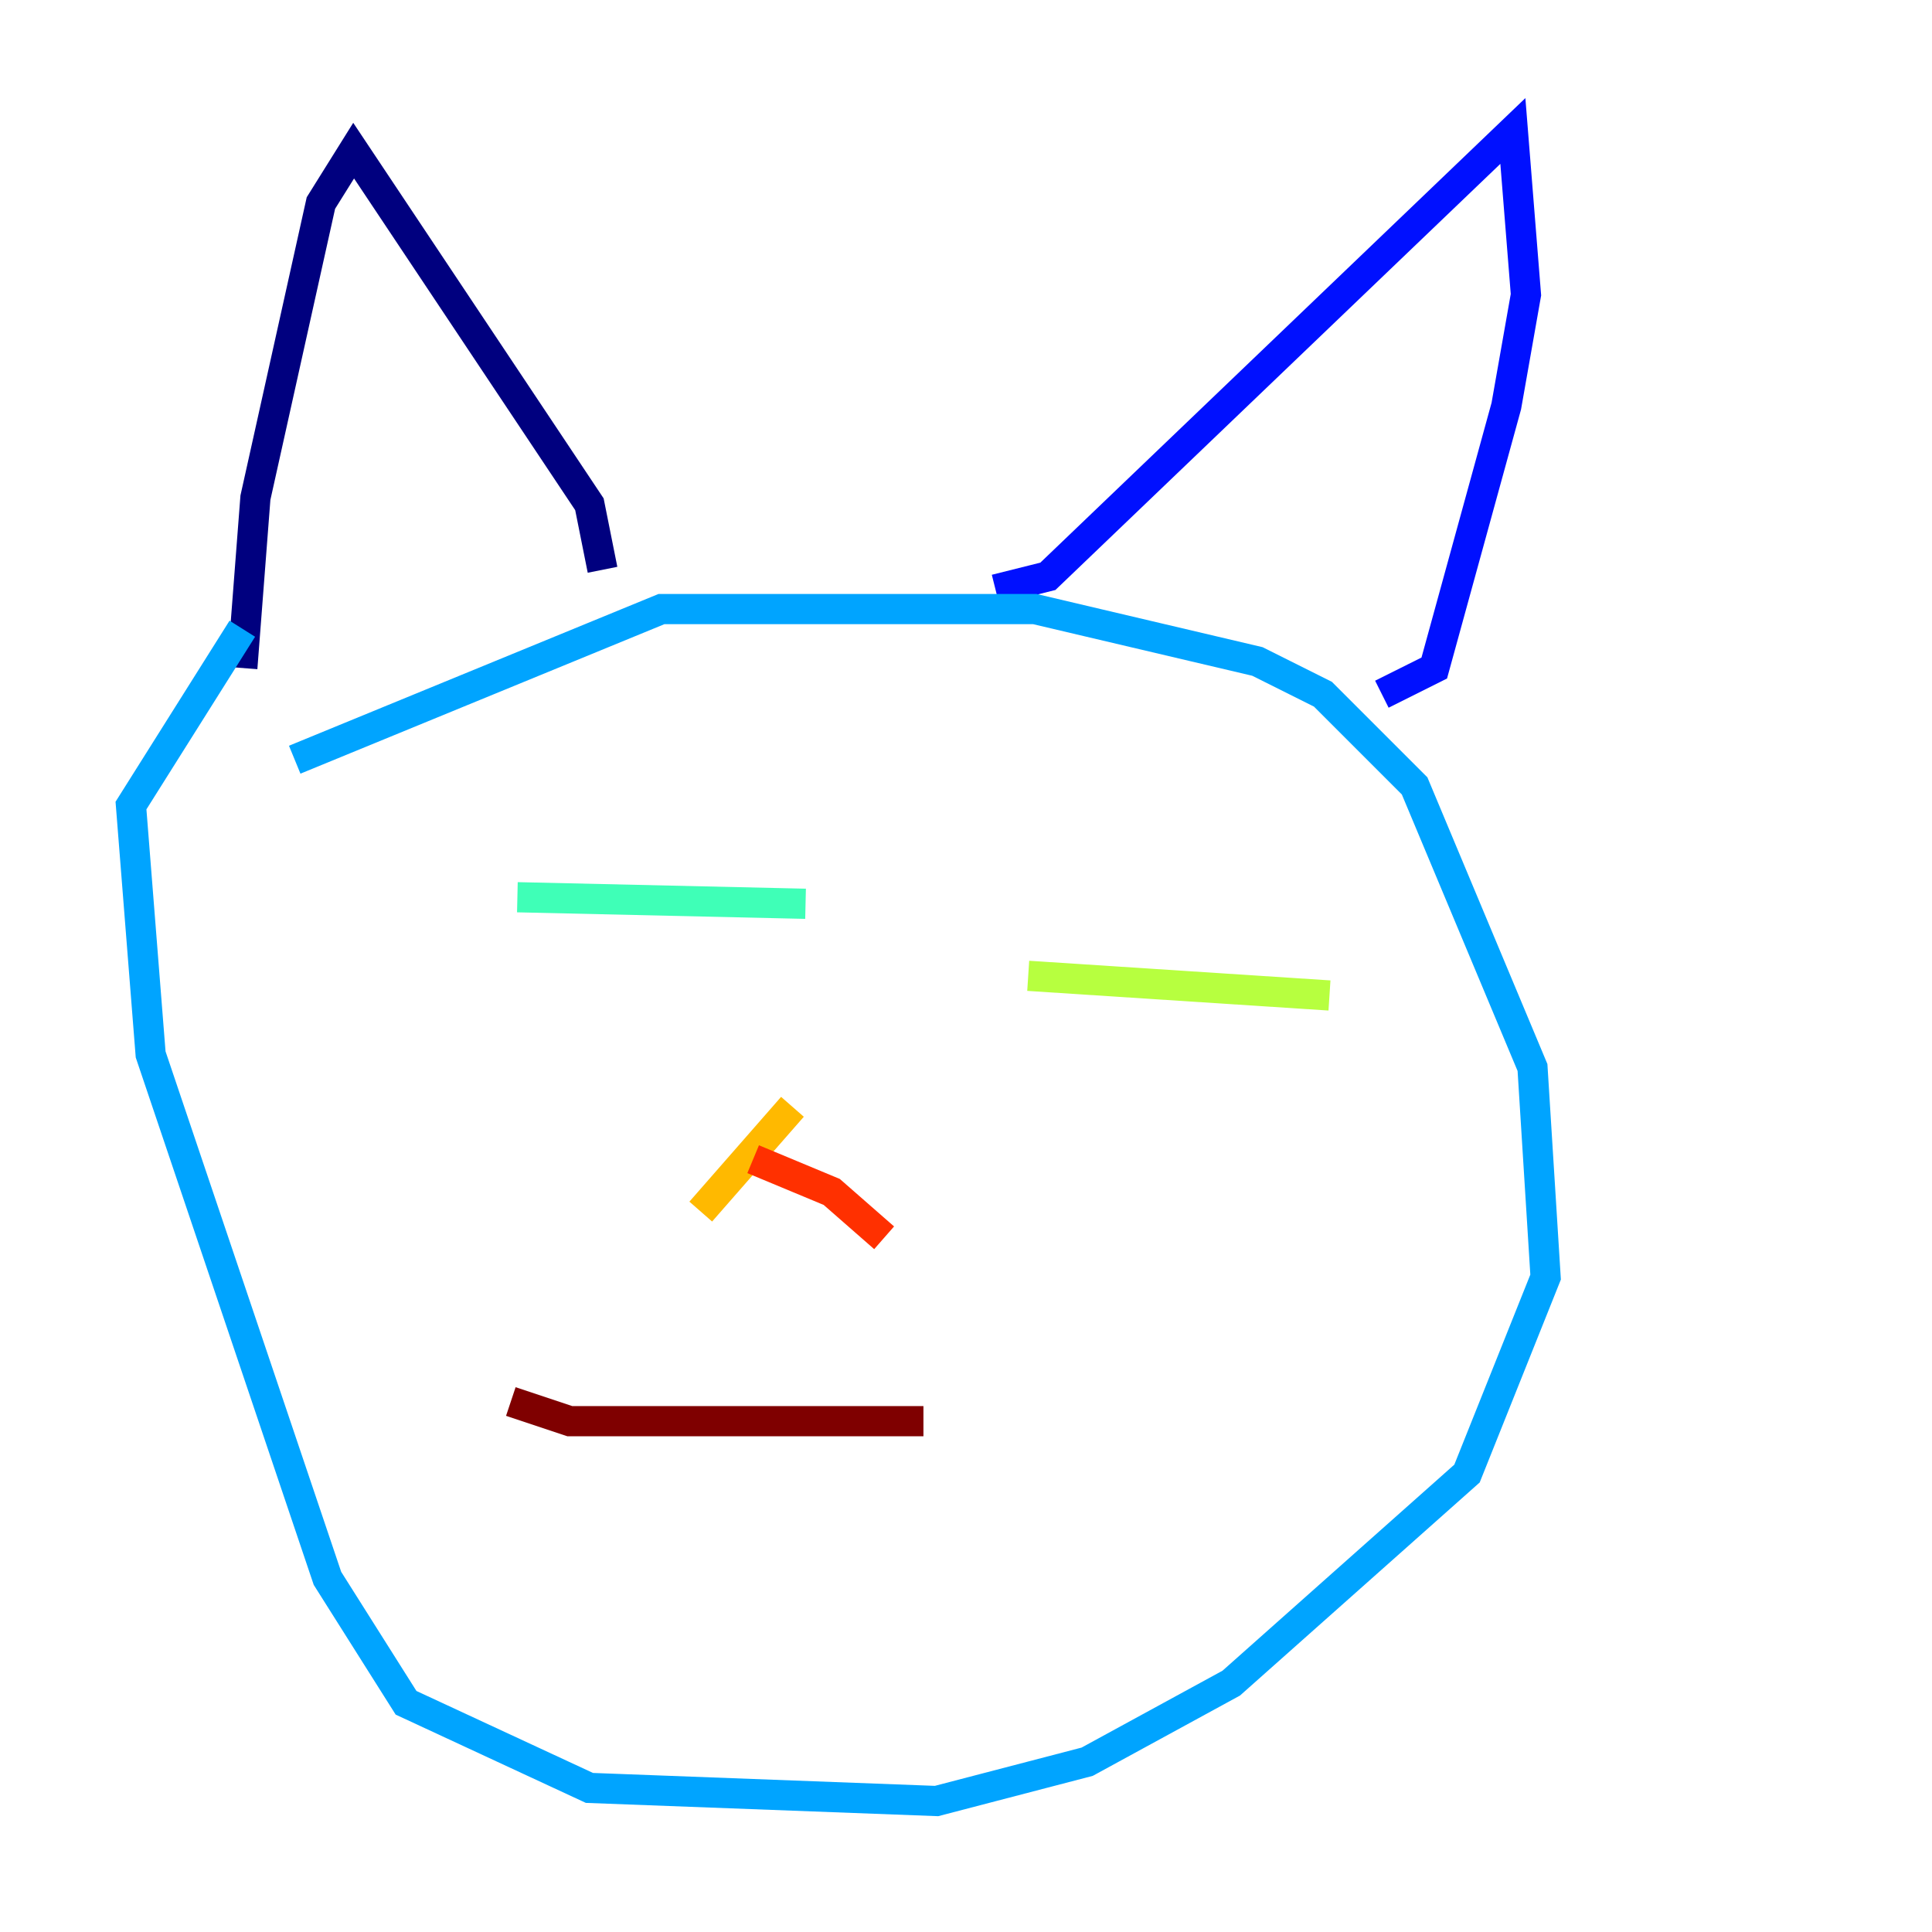 <?xml version="1.0" encoding="utf-8" ?>
<svg baseProfile="tiny" height="128" version="1.2" viewBox="0,0,128,128" width="128" xmlns="http://www.w3.org/2000/svg" xmlns:ev="http://www.w3.org/2001/xml-events" xmlns:xlink="http://www.w3.org/1999/xlink"><defs /><polyline fill="none" points="39.919,37.749 39.051,33.41 23.43,9.98 21.261,13.451 16.922,32.976 16.054,44.258" stroke="#00007f" stroke-width="2" /><polyline fill="none" points="65.953,39.051 69.424,38.183 100.231,8.678 101.098,19.525 99.797,26.902 95.024,44.258 91.552,45.993" stroke="#0010ff" stroke-width="2" /><polyline fill="none" points="19.525,50.332 43.824,40.352 68.556,40.352 83.308,43.824 87.647,45.993 93.722,52.068 101.532,70.725 102.4,84.61 97.193,97.627 81.573,111.512 72.027,116.719 62.047,119.322 39.051,118.454 26.902,112.814 21.695,104.57 9.98,69.858 8.678,53.37 16.054,41.654" stroke="#00a4ff" stroke-width="2" /><polyline fill="none" points="34.278,59.444 53.37,59.878" stroke="#3fffb7" stroke-width="2" /><polyline fill="none" points="68.122,64.651 88.081,65.953" stroke="#b7ff3f" stroke-width="2" /><polyline fill="none" points="52.502,73.329 46.427,80.271" stroke="#ffb900" stroke-width="2" /><polyline fill="none" points="49.898,76.8 55.105,78.969 58.576,82.007" stroke="#ff3000" stroke-width="2" /><polyline fill="none" points="33.844,92.854 37.749,94.156 61.18,94.156" stroke="#7f0000" stroke-width="2" /></svg>